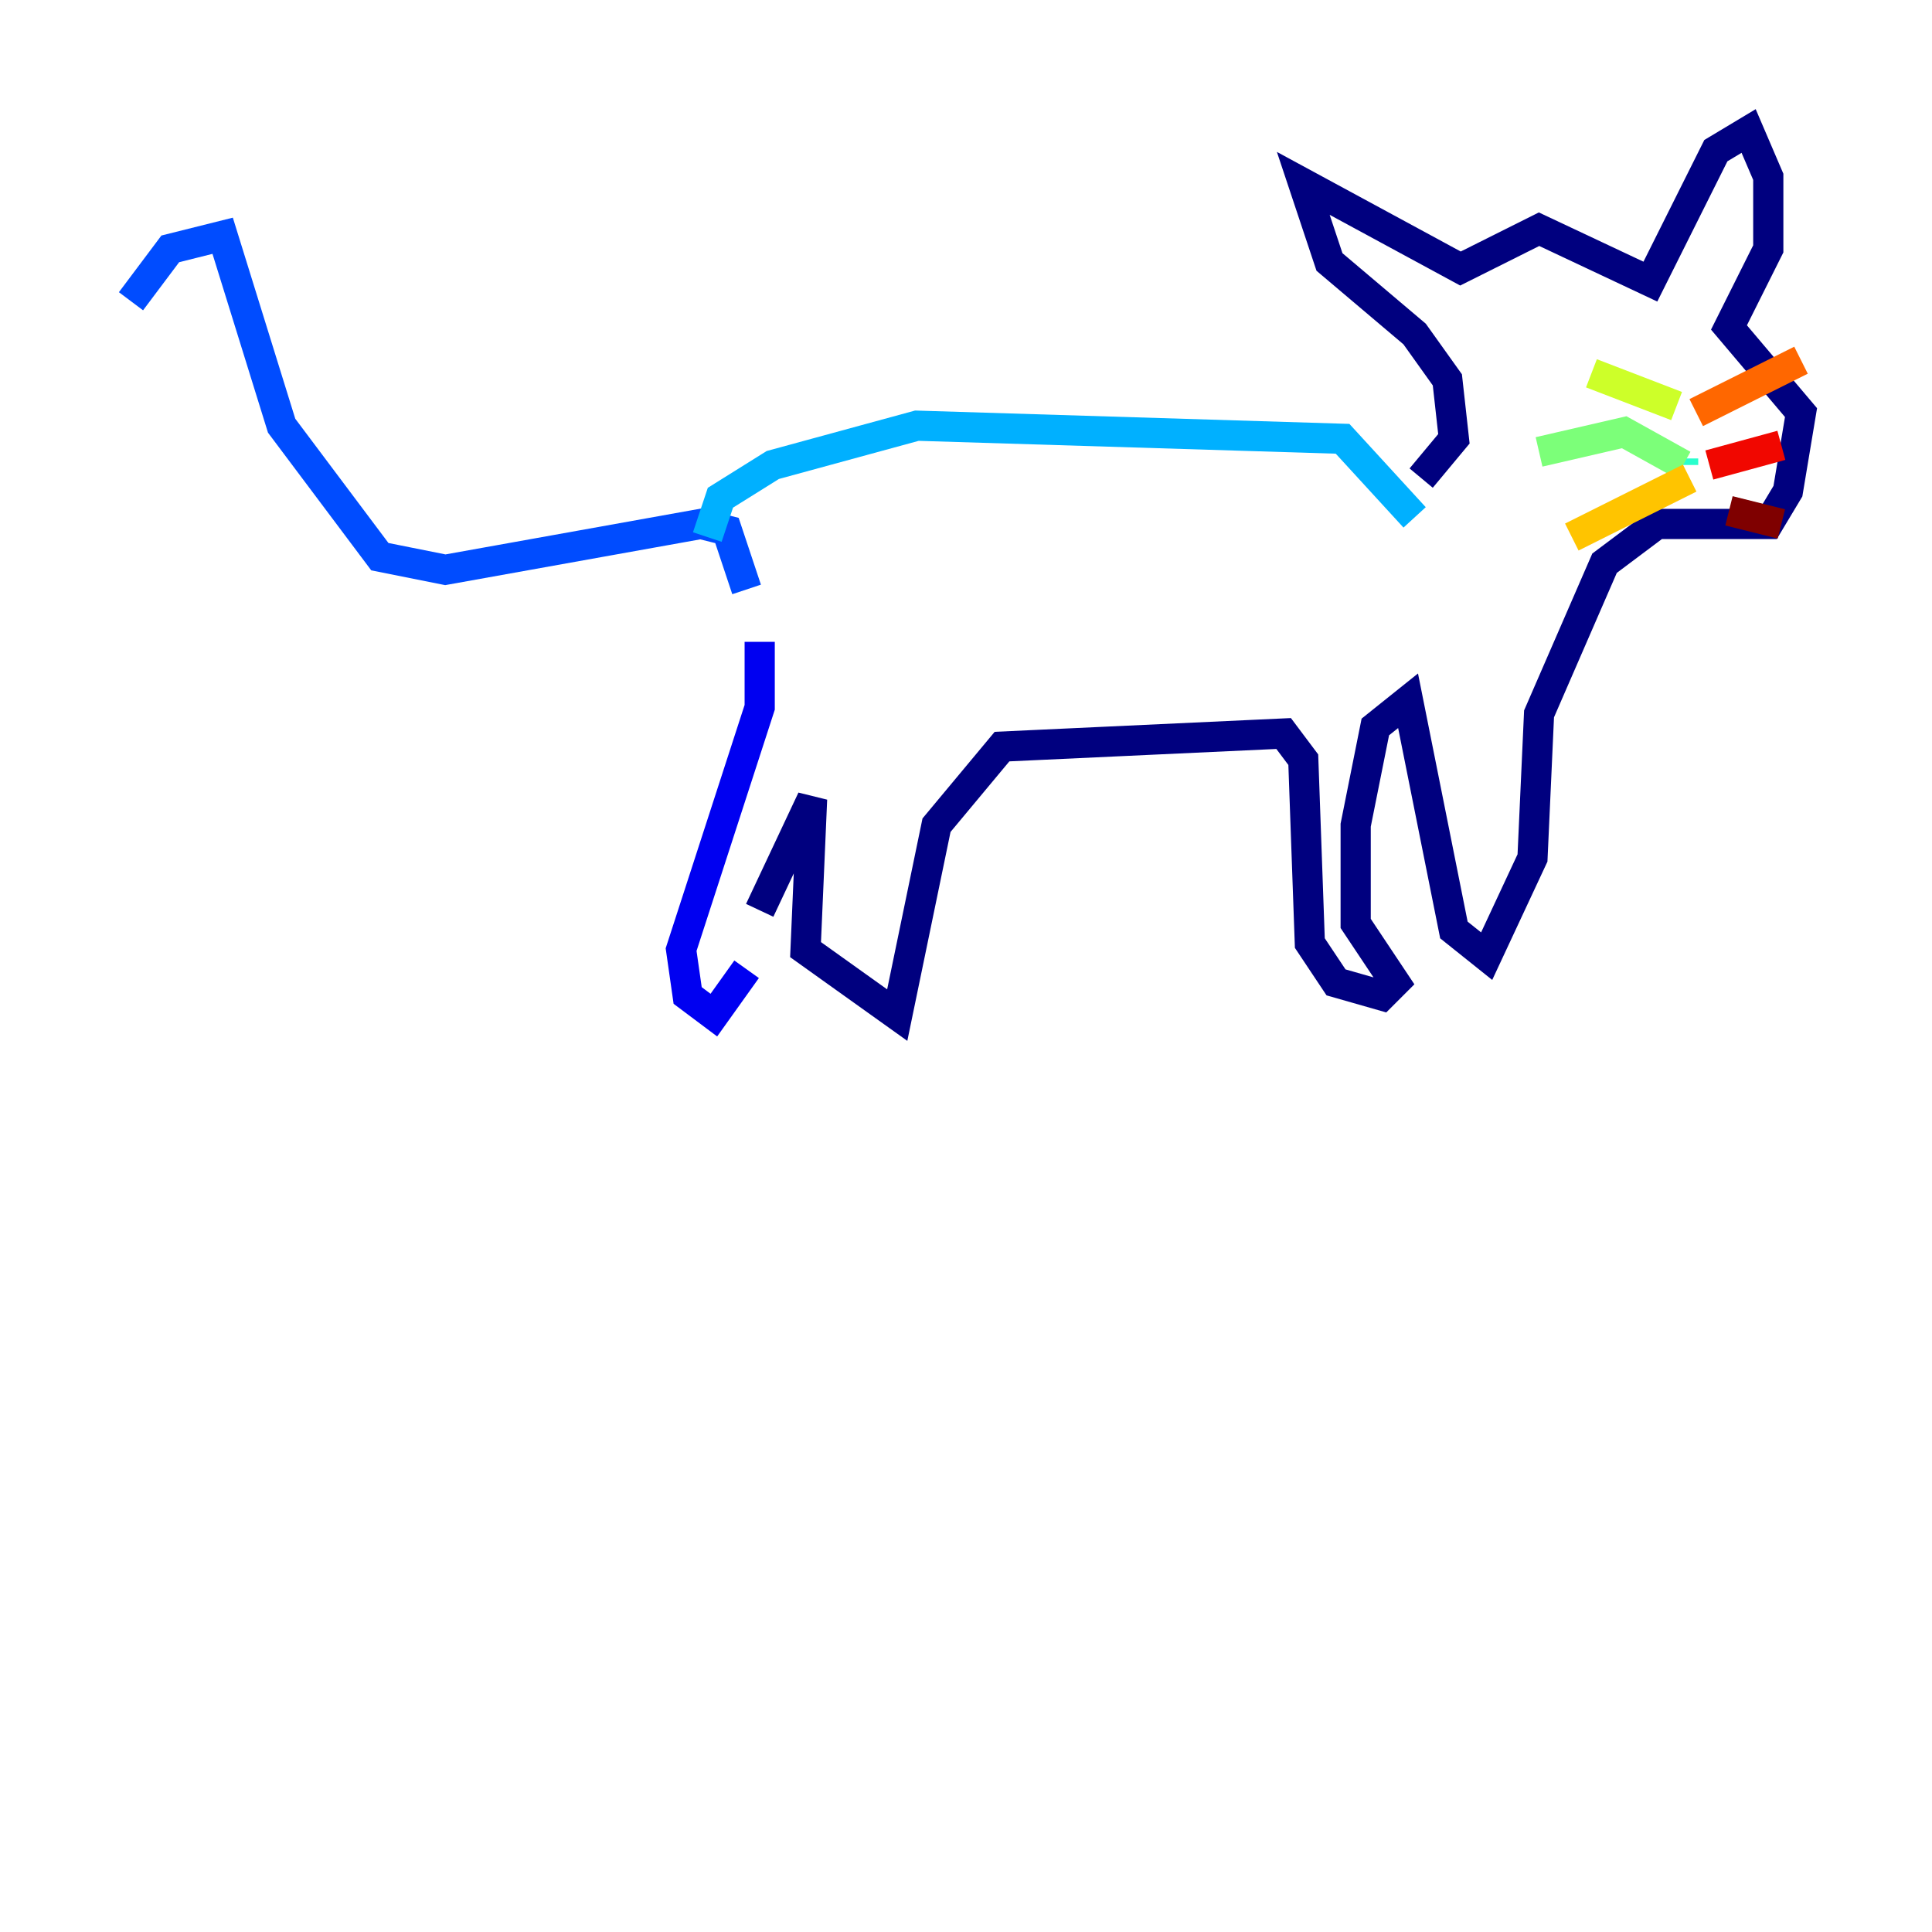 <?xml version="1.0" encoding="utf-8" ?>
<svg baseProfile="tiny" height="128" version="1.2" viewBox="0,0,128,128" width="128" xmlns="http://www.w3.org/2000/svg" xmlns:ev="http://www.w3.org/2001/xml-events" xmlns:xlink="http://www.w3.org/1999/xlink"><defs /><polyline fill="none" points="94.156,31.675 96.325,29.071 95.891,25.166 93.722,22.129 88.081,17.356 86.346,12.149 96.759,17.79 101.966,15.186 109.342,18.658 113.681,9.98 115.851,8.678 117.153,11.715 117.153,16.488 114.549,21.695 119.322,27.336 118.454,32.542 117.153,34.712 109.776,34.712 106.305,37.315 101.966,47.295 101.532,56.841 98.495,63.349 96.325,61.614 93.288,46.427 91.119,48.163 89.817,54.671 89.817,61.18 92.42,65.085 91.552,65.953 88.515,65.085 86.78,62.481 86.346,50.332 85.044,48.597 66.386,49.464 62.047,54.671 59.444,67.254 53.37,62.915 53.803,52.936 50.332,60.312" stroke="#00007f" stroke-width="2" /><polyline fill="none" points="49.464,64.217 47.295,67.254 45.559,65.953 45.125,62.915 50.332,46.861 50.332,42.522" stroke="#0000f1" stroke-width="2" /><polyline fill="none" points="49.464,39.051 48.163,35.146 46.427,34.712 29.505,37.749 25.166,36.881 18.658,28.203 14.752,15.62 11.281,16.488 8.678,19.959" stroke="#004cff" stroke-width="2" /><polyline fill="none" points="46.861,35.58 47.729,32.976 51.2,30.807 60.746,28.203 88.949,29.071 93.722,34.278" stroke="#00b0ff" stroke-width="2" /><polyline fill="none" points="111.512,30.807 111.512,30.373" stroke="#29ffcd" stroke-width="2" /><polyline fill="none" points="111.512,30.807 107.607,28.637 101.966,29.939" stroke="#7cff79" stroke-width="2" /><polyline fill="none" points="111.078,26.902 105.437,24.732" stroke="#cdff29" stroke-width="2" /><polyline fill="none" points="111.946,31.675 104.136,35.58" stroke="#ffc400" stroke-width="2" /><polyline fill="none" points="112.38,27.336 119.322,23.864" stroke="#ff6700" stroke-width="2" /><polyline fill="none" points="113.248,30.807 118.02,29.505" stroke="#f10700" stroke-width="2" /><polyline fill="none" points="114.549,33.844 118.02,34.712" stroke="#7f0000" stroke-width="2" /></svg>